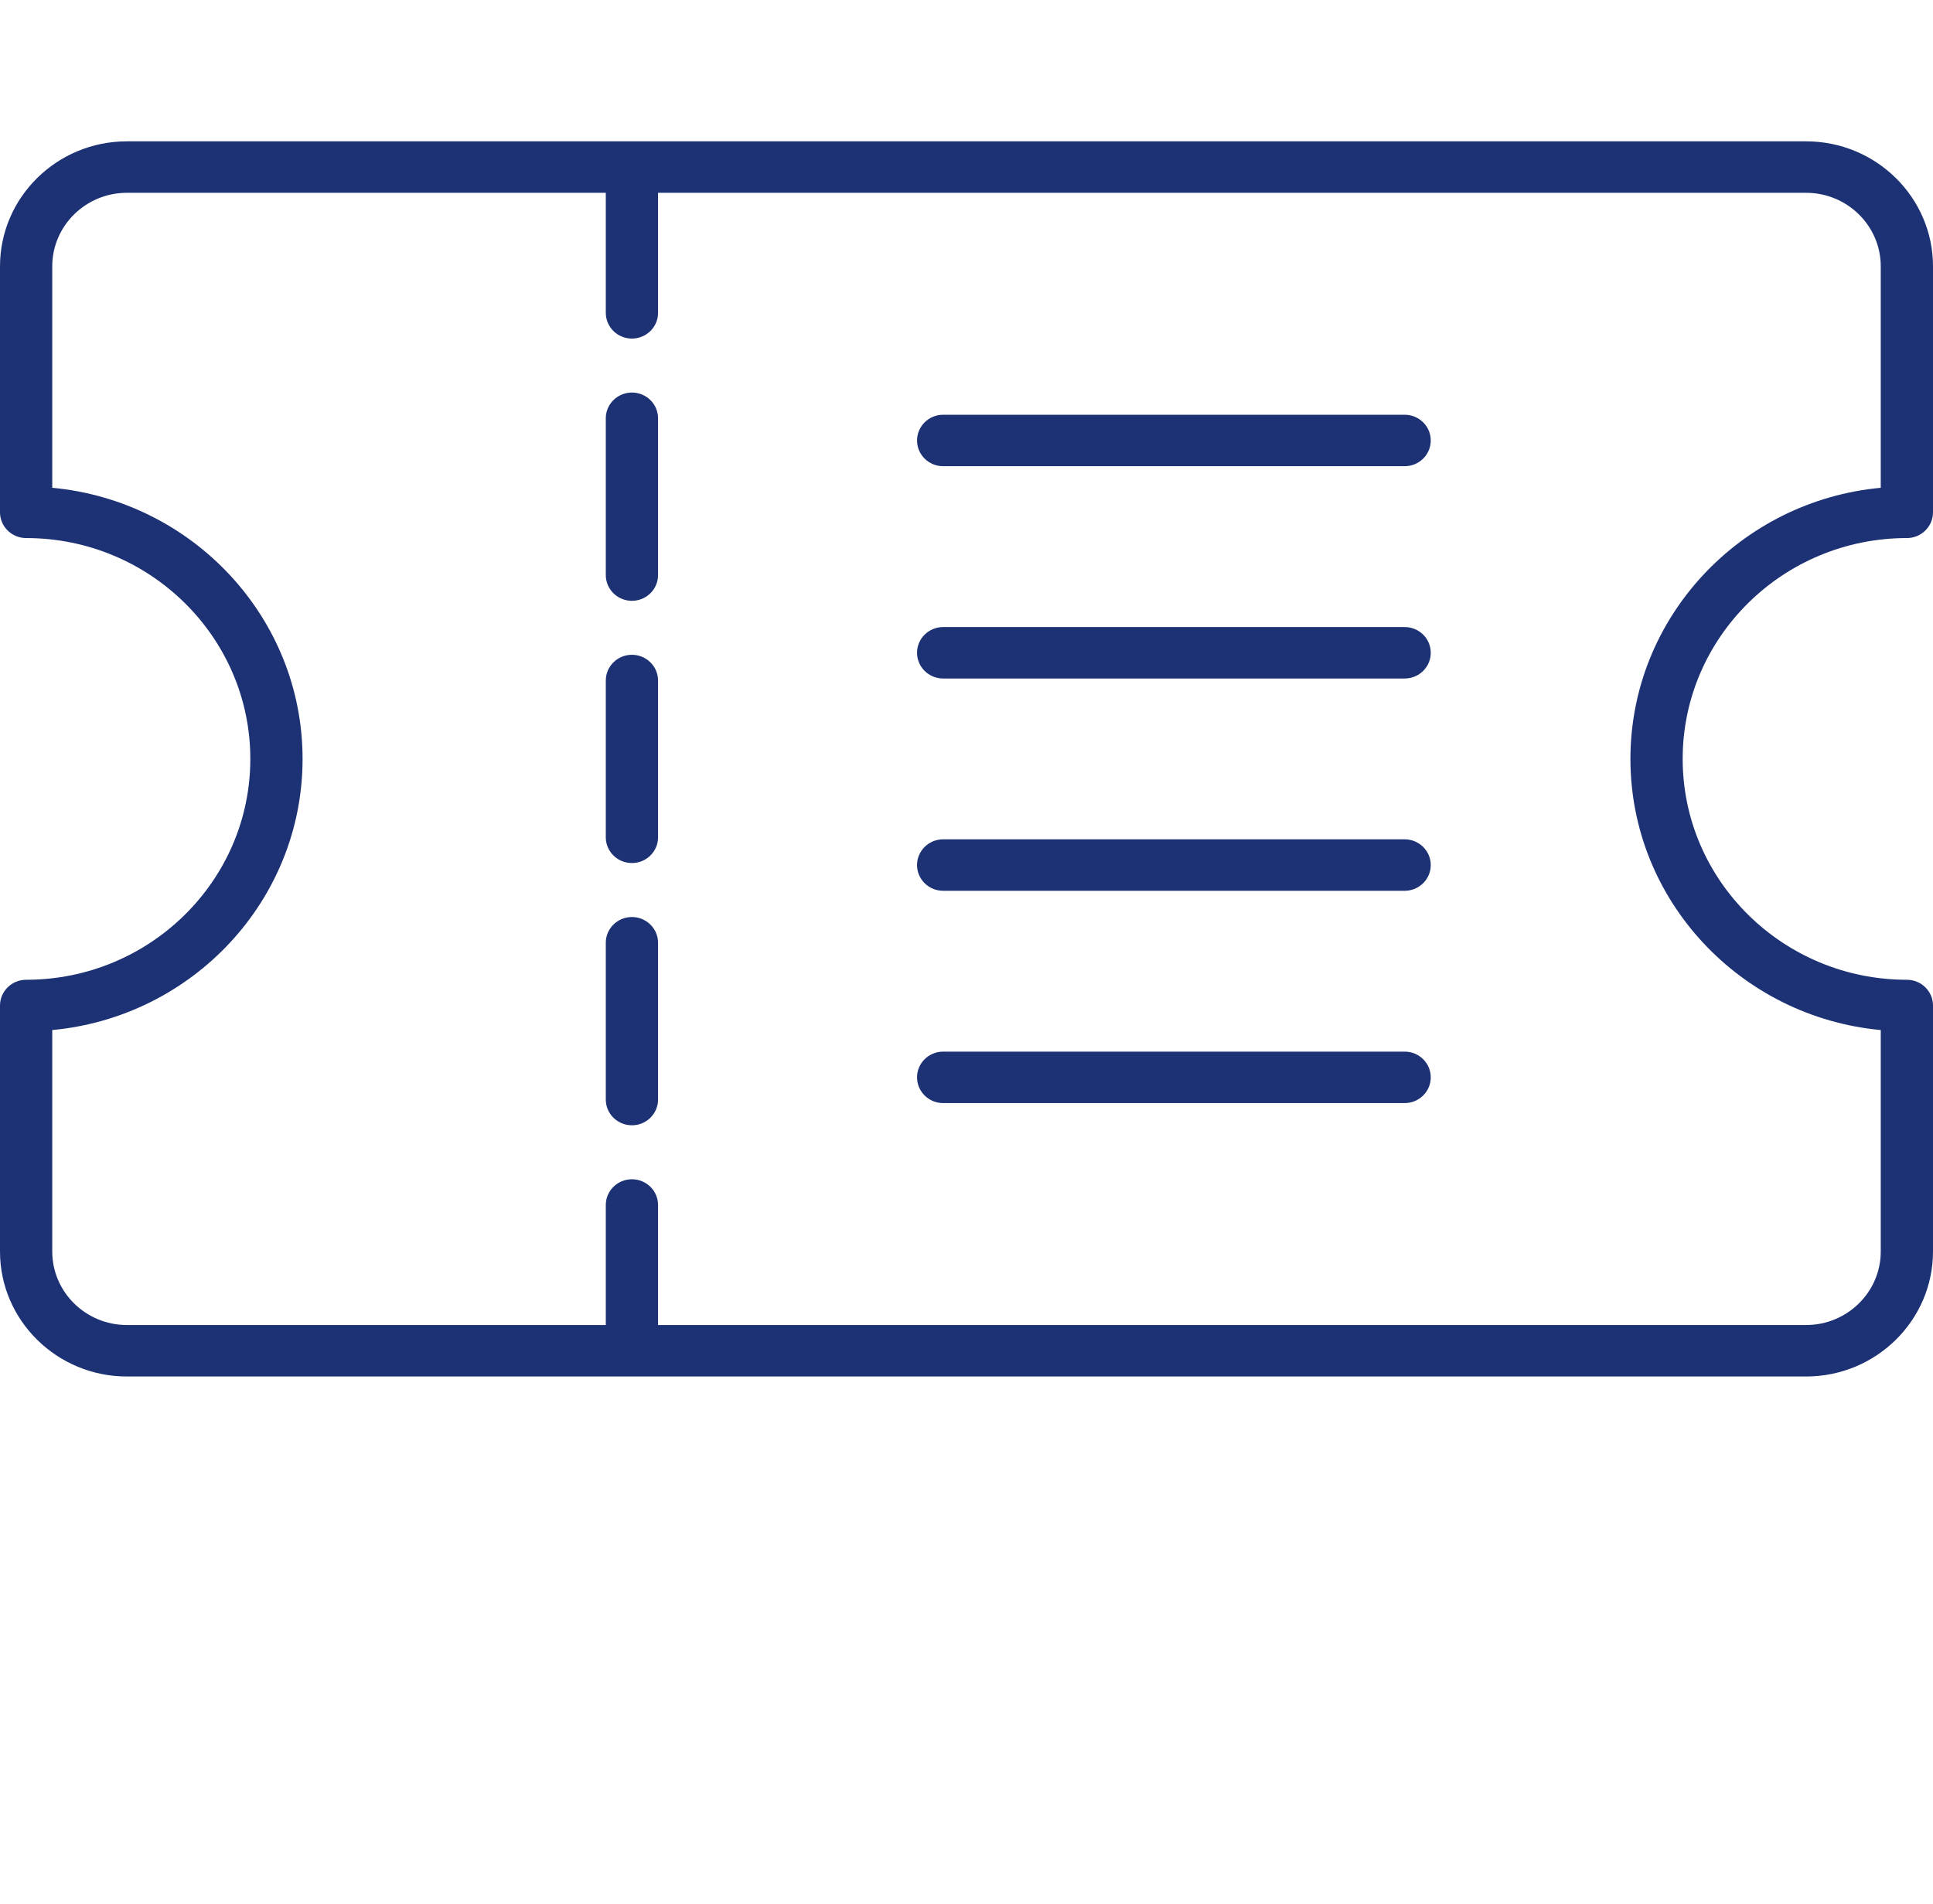 <svg width="68" height="67" viewBox="0 0 68 67" fill="none" xmlns="http://www.w3.org/2000/svg">
<g id="Ticket">
<path id="Vector" d="M67.081 34.474C67.588 34.474 68 34.88 68 35.38V44.034C68 46.459 65.997 48.433 63.535 48.433H4.464C2.002 48.433 0 46.459 0 44.034V35.38C0 34.88 0.412 34.474 0.919 34.474C5.268 34.474 8.806 30.988 8.806 26.703C8.806 22.418 5.268 18.932 0.919 18.932C0.412 18.932 0 18.526 0 18.026V9.372C0 6.946 2.002 4.973 4.464 4.973H63.535C65.997 4.973 68 6.946 68 9.372V18.026C68 18.526 67.588 18.932 67.081 18.932C62.732 18.932 59.194 22.418 59.194 26.703C59.194 30.988 62.732 34.474 67.081 34.474ZM57.356 26.703C57.356 21.725 61.229 17.621 66.162 17.163V9.372C66.162 7.945 64.984 6.784 63.535 6.784H23.149V11.008C23.149 11.508 22.737 11.913 22.23 11.913C21.723 11.913 21.311 11.508 21.311 11.008V6.784H4.464C3.016 6.784 1.838 7.945 1.838 9.372V17.163C6.771 17.621 10.644 21.725 10.644 26.703C10.644 31.681 6.771 35.785 1.838 36.243V44.034C1.838 45.461 3.016 46.622 4.464 46.622H21.311V42.398C21.311 41.898 21.723 41.493 22.23 41.493C22.737 41.493 23.149 41.898 23.149 42.398V46.622H63.535C64.984 46.622 66.162 45.461 66.162 44.034V36.243C61.229 35.785 57.356 31.681 57.356 26.703ZM23.149 29.461V23.945C23.149 23.445 22.737 23.039 22.23 23.039C21.723 23.039 21.311 23.445 21.311 23.945V29.461C21.311 29.962 21.723 30.367 22.23 30.367C22.737 30.367 23.149 29.962 23.149 29.461ZM23.149 20.235V14.717C23.149 14.217 22.737 13.812 22.23 13.812C21.723 13.812 21.311 14.217 21.311 14.717V20.235C21.311 20.735 21.723 21.14 22.23 21.14C22.737 21.14 23.149 20.735 23.149 20.235ZM23.149 38.688V33.171C23.149 32.671 22.737 32.266 22.23 32.266C21.723 32.266 21.311 32.671 21.311 33.171V38.688C21.311 39.189 21.723 39.594 22.23 39.594C22.737 39.594 23.149 39.189 23.149 38.688ZM50.332 37.907C50.332 37.407 49.921 37.002 49.413 37.002H33.179C32.672 37.002 32.26 37.407 32.26 37.907C32.26 38.408 32.672 38.813 33.179 38.813H49.413C49.921 38.813 50.332 38.408 50.332 37.907ZM50.332 30.438C50.332 29.938 49.921 29.532 49.413 29.532H33.179C32.672 29.532 32.26 29.938 32.26 30.438C32.26 30.938 32.672 31.343 33.179 31.343H49.413C49.921 31.343 50.332 30.938 50.332 30.438ZM50.332 22.968C50.332 22.468 49.921 22.063 49.413 22.063H33.179C32.672 22.063 32.26 22.468 32.26 22.968C32.26 23.468 32.672 23.874 33.179 23.874H49.413C49.921 23.874 50.332 23.468 50.332 22.968ZM50.332 15.499C50.332 14.999 49.921 14.593 49.413 14.593H33.179C32.672 14.593 32.26 14.999 32.26 15.499C32.26 15.999 32.672 16.404 33.179 16.404H49.413C49.921 16.404 50.332 15.999 50.332 15.499Z" fill="#1D3274"/>
</g>
</svg>
